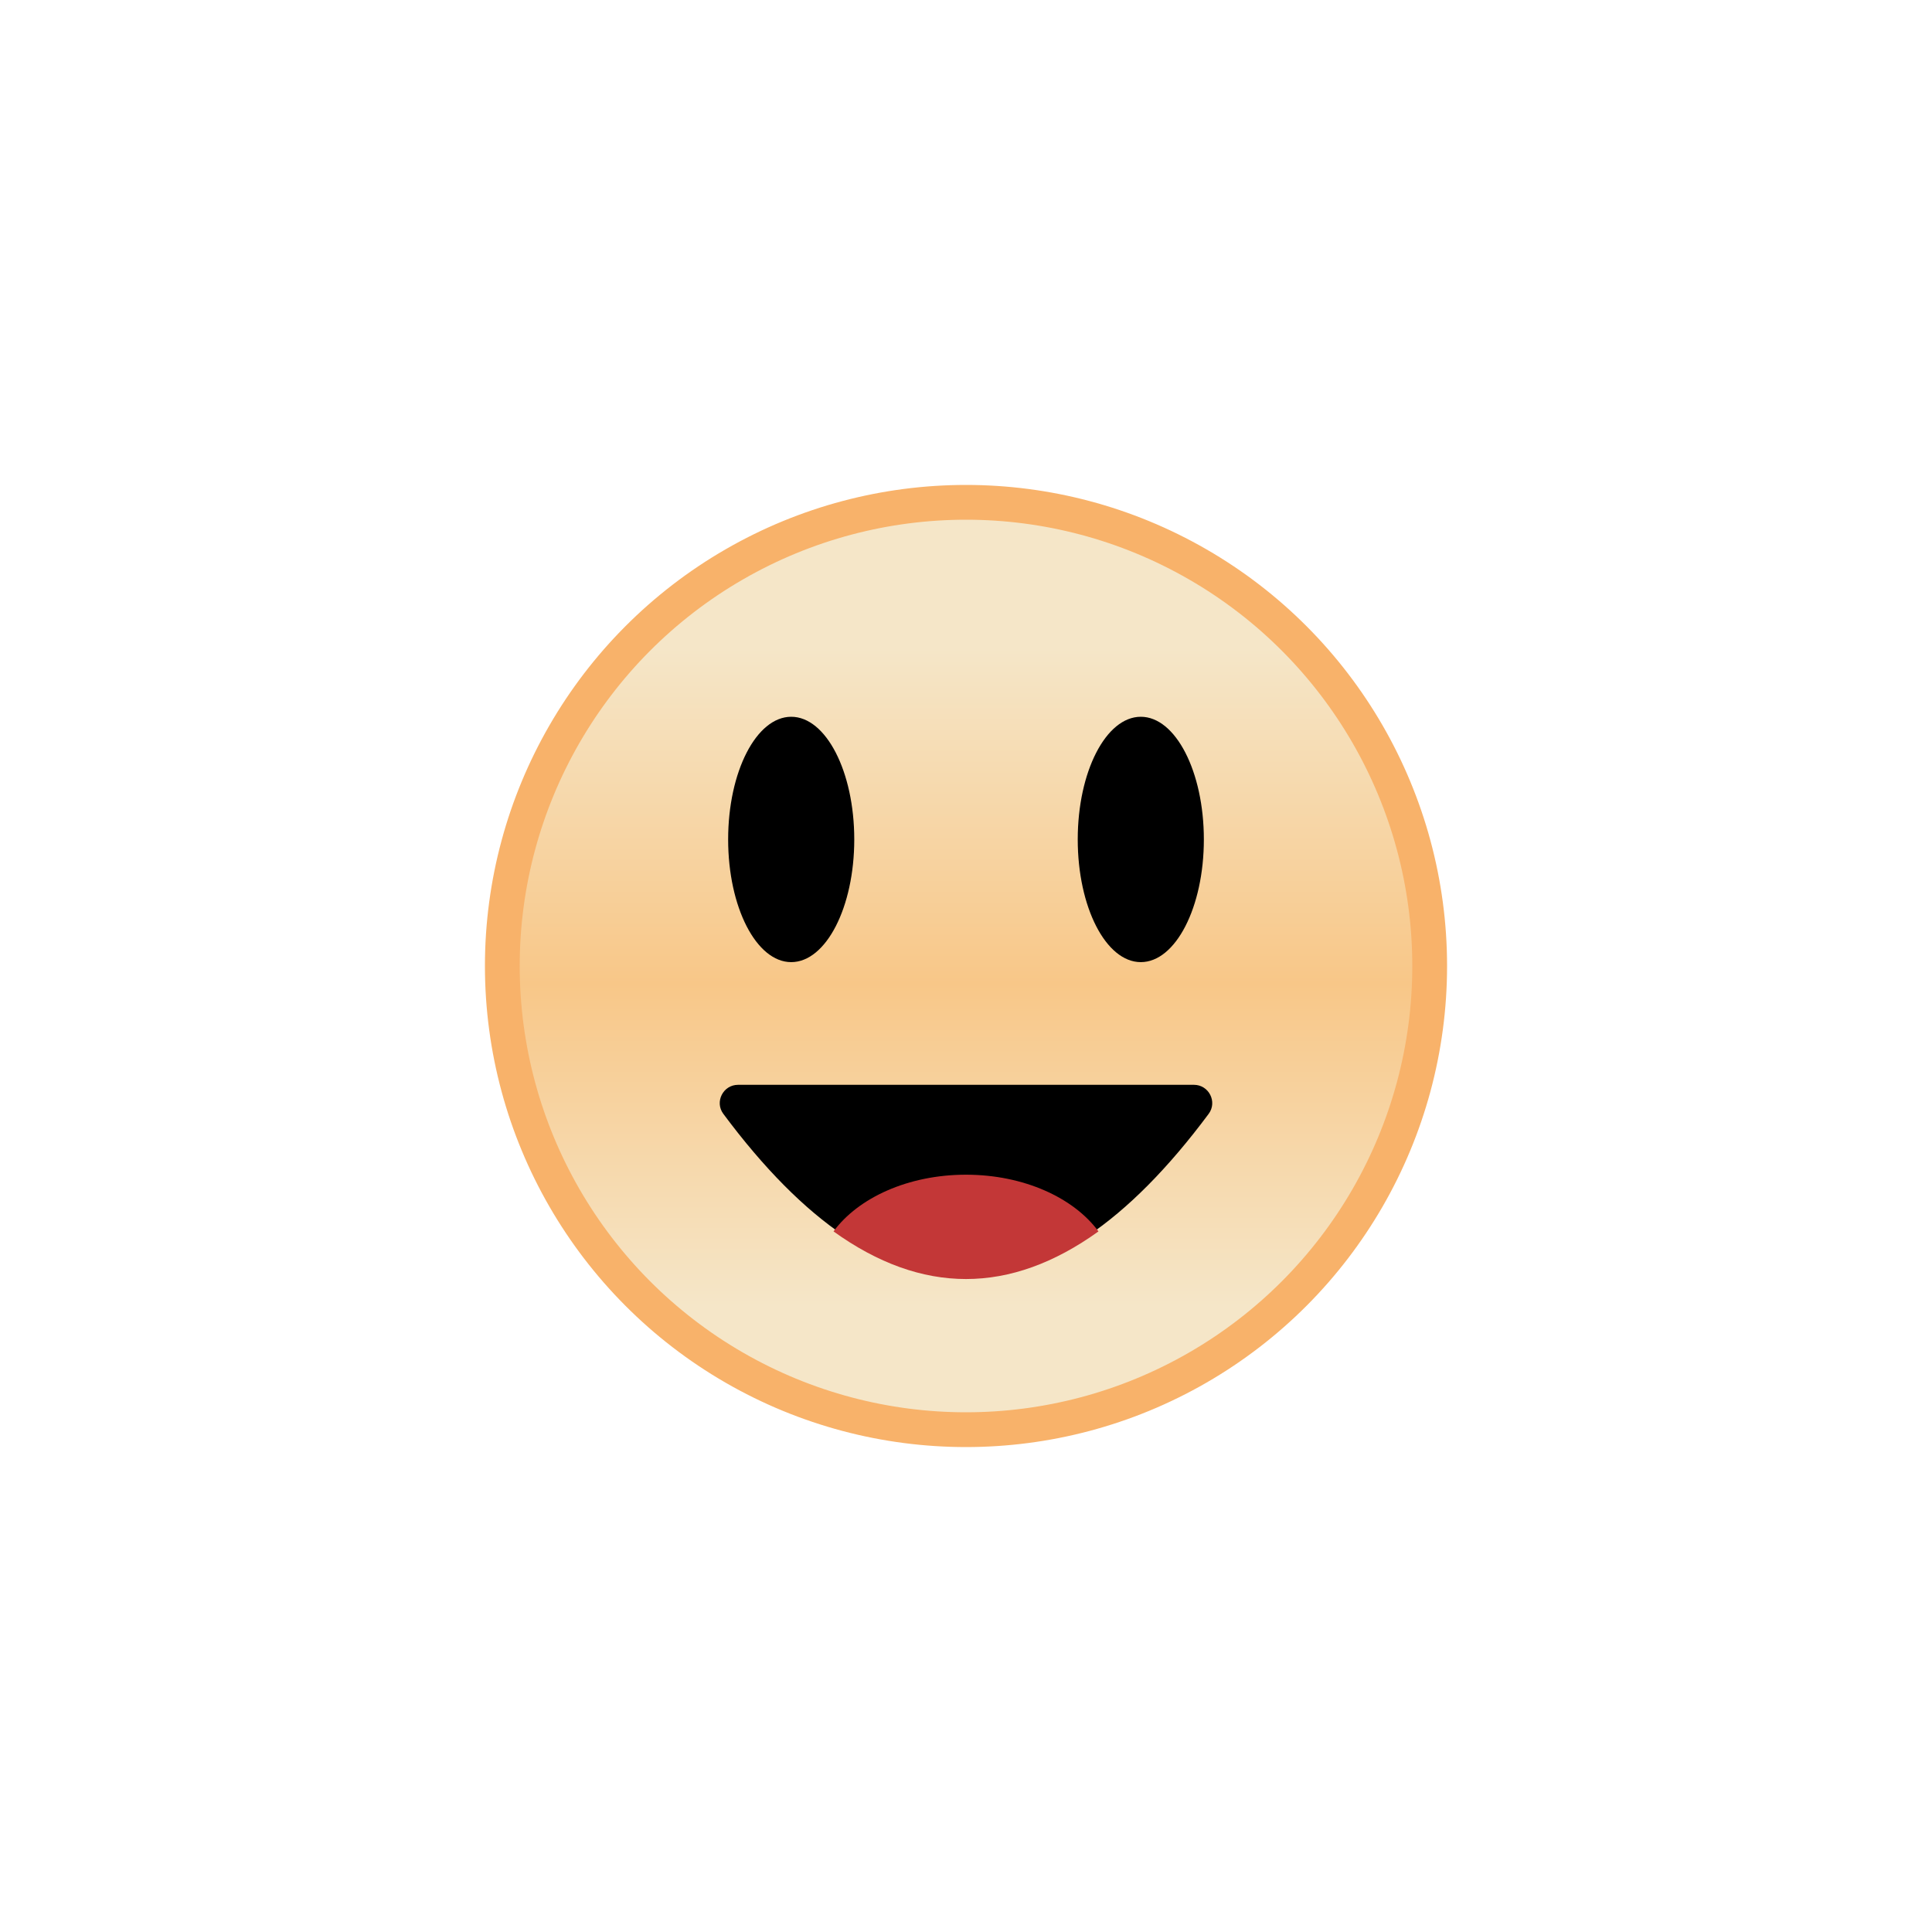 <svg class="ldi-mf22js" width="200px"  height="200px"  xmlns="http://www.w3.org/2000/svg" xmlns:xlink="http://www.w3.org/1999/xlink" viewBox="0 0 100 100" preserveAspectRatio="xMidYMid" style="background: none;"><!--?xml version="1.0" encoding="utf-8"?--><!--Generator: Adobe Illustrator 21.0.0, SVG Export Plug-In . SVG Version: 6.00 Build 0)--><svg version="1.1" id="圖層_1" xmlns="http://www.w3.org/2000/svg" xmlns:xlink="http://www.w3.org/1999/xlink" x="0px" y="0px" viewBox="0 0 100 100" style="transform-origin: 50px 50px 0px;" xml:space="preserve"><g style="transform-origin: 50px 50px 0px;"><g fill="rgb(0, 0, 0)" style="fill: rgb(0, 0, 0); transform-origin: 50px 50px 0px; transform: scale(0.6);"><g style="transform-origin: 50px 50px 0px;"><g fill="rgb(0, 0, 0)" style="fill: rgb(0, 0, 0);"><linearGradient id="SVGID_1_" gradientUnits="userSpaceOnUse" x1="50" y1="22.624" x2="50" y2="79.344" class="ld ld-breath" style="transform-origin: 50px 50px 0px; animation-duration: 1.4s; animation-delay: -1.4s; animation-direction: normal;"><stop offset="0" style="stop-color: rgb(245, 230, 200); transform-origin: 50px 50px 0px; animation-duration: 1.4s; animation-delay: -1.326s; animation-direction: normal;" stop-color="rgb(245, 230, 200)" class="ld ld-breath"></stop><stop offset="0.509" style="stop-color: rgb(248, 199, 136); transform-origin: 50px 50px 0px; animation-duration: 1.4s; animation-delay: -1.253s; animation-direction: normal;" stop-color="rgb(248, 199, 136)" class="ld ld-breath"></stop><stop offset="1" style="stop-color: rgb(245, 230, 200); transform-origin: 50px 50px 0px; animation-duration: 1.4s; animation-delay: -1.179s; animation-direction: normal;" stop-color="rgb(245, 230, 200)" class="ld ld-breath"></stop></linearGradient><g class="ld ld-breath" style="transform-origin: 50px 50px 0px; animation-duration: 1.4s; animation-delay: -1.105s; animation-direction: normal;"><circle style="fill:url(#SVGID_1_);stroke:#f8b26a;stroke-width:3;stroke-miterlimit:10" cx="50" cy="50" r="40" stroke="rgb(248, 178, 106)"></circle></g><g class="ld ld-breath" style="transform-origin: 50px 50px 0px; animation-duration: 1.4s; animation-delay: -1.032s; animation-direction: normal;"><ellipse cx="34.921" cy="39.083" rx="5.44" ry="10.583" fill="rgb(0, 0, 0)" style="fill: rgb(0, 0, 0);"></ellipse></g><g class="ld ld-breath" style="transform-origin: 50px 50px 0px; animation-duration: 1.4s; animation-delay: -0.958s; animation-direction: normal;"><ellipse cx="65.079" cy="39.083" rx="5.44" ry="10.583" fill="rgb(0, 0, 0)" style="fill: rgb(0, 0, 0);"></ellipse></g><g style="transform-origin: 50px 50px 0px;"><g fill="rgb(0, 0, 0)" style="fill: rgb(0, 0, 0);"><g class="ld ld-breath" style="transform-origin: 50px 50px 0px; animation-duration: 1.4s; animation-delay: -0.884s; animation-direction: normal;"><path d="M29.066,62.755c13.956,18.762,27.912,18.762,41.868,0c0.768-1.033,0.018-2.505-1.27-2.505H30.336 C29.048,60.25,28.297,61.722,29.066,62.755z" fill="rgb(0, 0, 0)" style="fill: rgb(0, 0, 0);"></path></g><g class="ld ld-breath" style="transform-origin: 50px 50px 0px; animation-duration: 1.4s; animation-delay: -0.811s; animation-direction: normal;"><path style="fill:#c33737" d="M38.572,72.896c7.619,5.477,15.237,5.477,22.856,0c-2.134-2.903-6.446-4.892-11.428-4.892 S40.706,69.993,38.572,72.896z" fill="rgb(195, 55, 55)"></path></g></g></g></g></g></g></g><style type="text/css" class="ld ld-breath" style="transform-origin: 50px 50px 0px; animation-duration: 1.4s; animation-delay: -0.368s; animation-direction: normal;">path,ellipse,circle,rect,polygon,polyline,line { stroke-width: 0; }@keyframes ld-breath {
  0% {
    -webkit-transform: scale(0.86);
    transform: scale(0.86);
  }
  50% {
    -webkit-transform: scale(1.06);
    transform: scale(1.06);
  }
  100% {
    -webkit-transform: scale(0.86);
    transform: scale(0.86);
  }
}
@-webkit-keyframes ld-breath {
  0% {
    -webkit-transform: scale(0.86);
    transform: scale(0.86);
  }
  50% {
    -webkit-transform: scale(1.06);
    transform: scale(1.06);
  }
  100% {
    -webkit-transform: scale(0.86);
    transform: scale(0.86);
  }
}
.ld.ld-breath {
  -webkit-animation: ld-breath 1s infinite;
  animation: ld-breath 1s infinite;
}
</style></svg></svg>